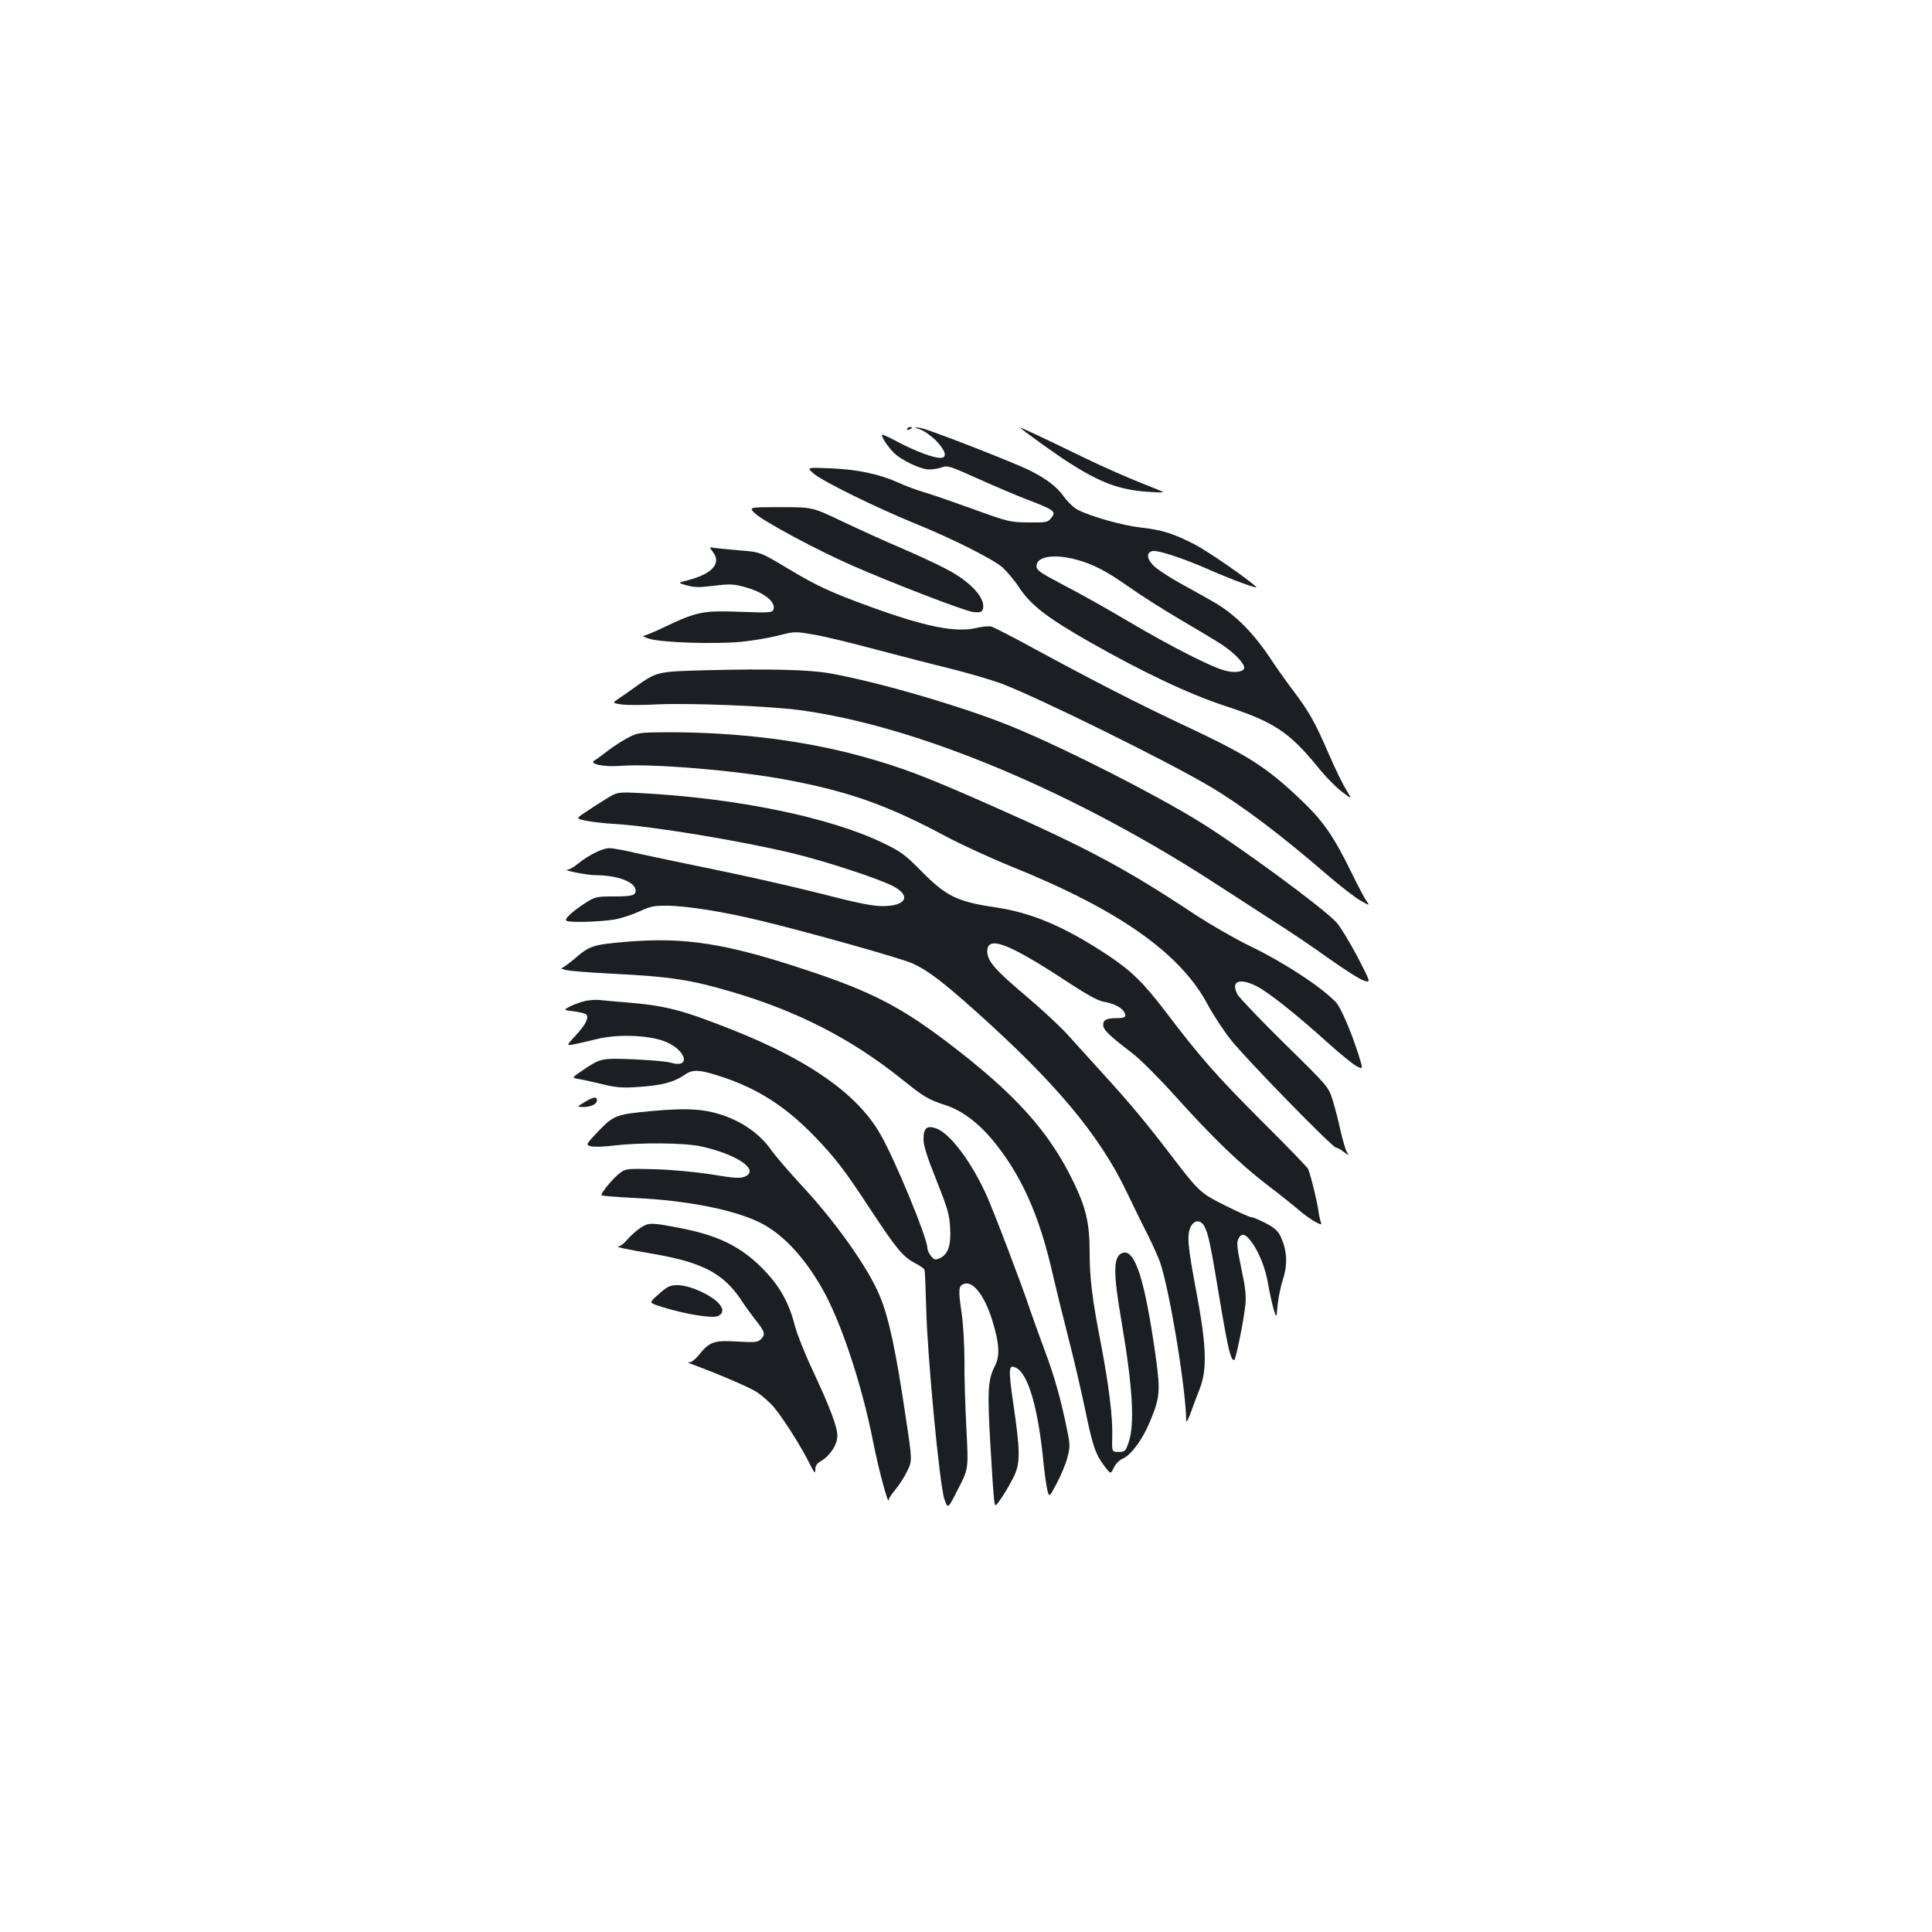 <?xml version="1.0" standalone="no"?>
<!DOCTYPE svg PUBLIC "-//W3C//DTD SVG 20010904//EN"
 "http://www.w3.org/TR/2001/REC-SVG-20010904/DTD/svg10.dtd">
<svg version="1.0" xmlns="http://www.w3.org/2000/svg"
 width="1000pt" height="1000pt" viewBox="0 0 1000 1000"
 preserveAspectRatio="xMidYMid meet">
<g transform="translate(0,1000) scale(0.1,-0.1)"
fill="#1b1f23" stroke="none">
<path d="M4695 7780 c-3 -6 1 -7 9 -4 18 7 21 14 7 14 -6 0 -13 -4 -16 -10z"/>
<path d="M4765 7776 c22 -8 59 -35 83 -60 48 -51 56 -86 19 -86 -36 0 -127 34
-213 79 -42 23 -81 41 -86 41 -13 0 22 -57 57 -92 39 -40 141 -88 184 -88 19
0 49 5 66 11 29 11 43 6 181 -56 82 -37 201 -88 264 -112 139 -53 148 -61 121
-94 -18 -23 -25 -24 -118 -23 -95 1 -104 3 -278 66 -99 36 -214 76 -255 88
-41 12 -104 35 -140 52 -98 44 -210 68 -350 74 -125 5 -125 5 -90 -26 41 -38
326 -178 520 -257 196 -79 410 -187 459 -230 23 -21 64 -69 89 -108 59 -88
143 -153 357 -275 279 -159 522 -274 709 -335 247 -81 326 -132 471 -308 43
-54 103 -115 132 -136 52 -40 52 -40 21 11 -18 28 -60 115 -94 194 -68 157
-99 212 -184 324 -31 41 -89 123 -129 183 -85 124 -179 215 -284 274 -40 23
-117 66 -172 96 -55 31 -115 70 -133 88 -38 37 -40 72 -4 77 30 4 162 -40 287
-95 112 -50 261 -105 247 -91 -39 39 -253 187 -322 222 -110 56 -165 73 -278
86 -92 10 -254 56 -323 91 -20 10 -52 40 -72 68 -37 52 -89 91 -173 134 -85
43 -527 215 -569 222 -40 6 -40 6 0 -9z m800 -671 c92 -24 159 -59 280 -144
61 -43 183 -121 271 -172 87 -51 184 -109 215 -130 60 -41 109 -92 109 -115 0
-21 -48 -29 -99 -15 -69 17 -284 127 -496 252 -104 62 -255 147 -335 188 -127
67 -145 79 -145 101 0 49 87 64 200 35z"/>
<path d="M5280 7787 c18 -19 189 -141 255 -183 158 -101 258 -139 400 -149 50
-4 88 -5 85 -2 -3 3 -59 26 -125 52 -66 26 -190 81 -275 122 -216 105 -346
166 -340 160z"/>
<path d="M3909 7342 c42 -40 317 -188 497 -267 208 -92 586 -237 631 -243 33
-3 44 -1 49 12 21 53 -57 142 -183 208 -48 26 -156 76 -240 112 -83 35 -221
98 -305 138 -153 73 -153 73 -319 73 -165 0 -165 0 -130 -33z"/>
<path d="M3692 7140 c42 -57 -7 -111 -131 -143 -54 -14 -54 -14 -6 -27 39 -11
66 -11 140 -2 78 10 102 9 151 -4 105 -27 173 -79 157 -120 -6 -15 -21 -16
-168 -11 -191 8 -228 1 -384 -73 -57 -28 -111 -50 -120 -51 -9 0 4 -7 29 -15
62 -20 337 -29 476 -16 61 6 149 21 195 33 83 21 85 21 183 4 54 -9 198 -44
320 -77 122 -32 295 -77 386 -99 91 -23 208 -57 260 -76 189 -71 855 -399
1083 -534 167 -99 367 -250 617 -466 63 -54 137 -111 163 -125 48 -27 48 -27
29 0 -11 15 -44 79 -75 142 -92 188 -145 266 -254 371 -184 176 -275 235 -600
388 -250 117 -483 237 -793 405 -107 59 -206 109 -219 113 -12 3 -47 0 -76 -7
-109 -26 -267 6 -560 113 -199 73 -264 103 -415 193 -145 87 -145 87 -250 95
-58 5 -117 11 -133 13 -27 6 -27 6 -5 -24z"/>
<path d="M3660 6531 c-261 -7 -259 -6 -375 -89 -27 -20 -65 -46 -83 -58 -33
-23 -33 -23 14 -30 26 -4 109 -4 183 0 167 8 576 -8 736 -29 613 -81 1435
-426 2185 -917 80 -52 204 -132 275 -178 72 -45 198 -130 280 -189 83 -59 166
-112 185 -117 36 -11 36 -11 -34 124 -39 74 -87 153 -108 177 -63 71 -510 400
-718 527 -228 140 -672 366 -940 478 -244 103 -702 238 -965 285 -108 19 -316
24 -635 16z"/>
<path d="M3255 6184 c-27 -14 -75 -44 -105 -67 -30 -23 -62 -47 -73 -53 -32
-18 48 -35 134 -28 159 13 606 -24 859 -72 322 -60 524 -132 818 -289 86 -46
243 -118 347 -160 553 -223 871 -446 1014 -711 30 -56 85 -140 124 -189 83
-103 524 -555 542 -555 7 0 25 -10 40 -22 28 -21 28 -21 15 2 -7 13 -21 62
-32 110 -10 47 -28 117 -40 155 -22 70 -22 70 -248 292 -124 122 -234 237
-245 256 -36 68 9 88 100 42 61 -31 208 -148 365 -290 64 -58 132 -113 151
-123 35 -18 35 -18 11 58 -40 125 -92 245 -117 272 -72 77 -268 206 -445 291
-74 36 -205 111 -290 167 -356 236 -559 344 -1055 563 -341 151 -456 194 -660
251 -305 84 -646 126 -1010 126 -141 -1 -153 -2 -200 -26z"/>
<path d="M3134 5863 c-34 -21 -82 -52 -107 -69 -46 -31 -46 -31 6 -42 29 -6
97 -14 152 -17 188 -11 649 -87 915 -151 172 -41 455 -134 525 -172 93 -50 64
-102 -57 -102 -51 0 -133 16 -325 66 -142 36 -390 92 -553 125 -162 33 -342
71 -400 84 -58 14 -119 25 -136 25 -35 0 -110 -37 -163 -81 -19 -16 -42 -29
-51 -30 -39 -1 92 -28 142 -29 116 0 208 -36 208 -80 0 -25 -19 -30 -119 -30
-80 0 -91 -2 -137 -31 -73 -47 -116 -87 -102 -95 16 -10 166 -6 245 6 36 6 95
25 131 42 59 27 77 31 148 30 101 -1 295 -32 479 -77 253 -61 726 -194 789
-222 77 -35 155 -94 326 -247 412 -368 641 -641 782 -936 33 -69 81 -168 108
-220 26 -52 55 -117 65 -145 50 -148 133 -653 135 -820 0 -11 11 9 24 45 13
36 34 92 47 125 38 100 33 222 -18 495 -45 237 -51 299 -30 340 19 37 52 38
71 2 21 -41 31 -87 81 -389 41 -245 55 -303 73 -303 8 0 49 200 58 286 5 47 0
91 -21 189 -21 100 -25 133 -16 151 15 33 35 30 65 -9 42 -55 77 -142 91 -230
8 -45 21 -102 28 -126 14 -45 14 -45 20 25 4 38 16 98 28 134 24 74 21 146
-10 214 -14 33 -30 48 -78 74 -34 18 -68 32 -76 32 -9 0 -69 27 -135 60 -131
66 -133 67 -292 275 -113 148 -204 257 -335 401 -60 66 -143 158 -184 203 -40
45 -140 138 -222 207 -158 133 -199 180 -199 230 0 84 110 42 410 -155 105
-69 163 -101 193 -106 53 -9 93 -30 106 -54 14 -24 5 -31 -40 -31 -52 0 -69
-9 -69 -35 0 -25 31 -55 149 -145 40 -30 139 -129 221 -220 190 -212 337 -354
475 -460 61 -46 135 -105 165 -131 30 -26 70 -54 89 -64 32 -16 33 -16 27 0
-3 9 -9 35 -12 58 -8 57 -43 197 -54 218 -5 9 -112 120 -238 245 -236 236
-320 332 -497 565 -116 152 -178 213 -298 293 -225 149 -395 222 -587 250
-195 29 -253 57 -380 186 -85 86 -106 102 -200 147 -272 132 -756 232 -1255
258 -120 6 -120 6 -181 -32z"/>
<path d="M3238 5125 c-172 -15 -186 -20 -266 -89 -30 -25 -59 -46 -65 -47 -7
-1 4 -5 23 -10 19 -5 127 -13 240 -19 301 -15 406 -31 625 -96 334 -99 609
-240 864 -443 123 -99 145 -112 234 -141 82 -26 167 -89 238 -173 153 -182
249 -395 319 -707 17 -74 53 -220 80 -325 27 -104 65 -268 85 -363 40 -195 55
-239 101 -300 33 -43 33 -43 49 -9 9 20 29 40 48 48 42 19 100 97 138 188 53
127 56 158 31 339 -56 398 -107 558 -171 537 -49 -15 -51 -97 -6 -355 58 -342
69 -530 37 -625 -16 -47 -19 -50 -52 -50 -35 0 -35 0 -33 80 3 97 -17 260 -57
471 -47 240 -60 347 -60 484 0 149 -19 229 -85 365 -127 261 -301 454 -651
720 -241 183 -396 263 -718 370 -428 143 -641 176 -948 150z"/>
<path d="M3033 4820 c-23 -5 -59 -18 -80 -28 -38 -20 -38 -20 20 -27 31 -4 60
-12 63 -17 12 -19 -7 -54 -55 -106 -50 -54 -50 -54 -13 -48 20 4 75 16 122 28
101 25 252 21 339 -8 118 -39 157 -148 41 -114 -19 6 -105 13 -190 17 -171 7
-172 6 -273 -63 -48 -33 -48 -33 -10 -39 21 -4 76 -16 122 -27 69 -17 100 -20
186 -14 120 8 181 24 236 61 46 33 81 30 211 -14 179 -61 322 -155 468 -307
108 -113 151 -169 292 -384 129 -196 164 -237 226 -269 24 -12 45 -27 47 -34
3 -7 6 -95 9 -197 5 -239 69 -917 94 -989 18 -53 18 -53 71 52 54 104 54 104
43 313 -6 115 -11 272 -10 349 0 83 -6 186 -15 252 -18 119 -16 139 14 148 46
15 104 -60 144 -186 37 -119 42 -187 15 -238 -37 -73 -40 -128 -24 -406 8
-143 17 -275 20 -293 5 -33 5 -33 41 20 20 29 47 78 62 108 32 69 32 128 -4
374 -27 187 -25 207 16 185 61 -32 112 -207 139 -479 6 -63 16 -132 21 -153
10 -38 10 -38 49 36 22 41 47 101 55 134 14 52 14 66 -1 138 -31 156 -66 281
-118 419 -29 78 -63 173 -76 211 -36 111 -189 513 -225 591 -80 176 -191 321
-261 344 -47 16 -64 1 -64 -57 0 -32 19 -93 67 -212 58 -146 67 -176 71 -247
5 -92 -11 -137 -55 -157 -22 -10 -28 -8 -44 12 -11 13 -19 31 -19 41 0 52
-166 455 -243 589 -119 208 -368 383 -767 541 -258 102 -339 123 -530 140 -69
5 -138 12 -155 14 -16 2 -49 0 -72 -4z"/>
<path d="M3025 4295 c-40 -24 -40 -24 -7 -25 40 0 72 15 72 35 0 21 -19 18
-65 -10z"/>
<path d="M3370 4249 c-181 -17 -193 -22 -271 -102 -68 -72 -68 -72 -41 -80 15
-4 70 -3 122 4 135 16 360 14 445 -4 191 -41 312 -125 228 -158 -22 -9 -57 -7
-168 12 -84 13 -201 24 -292 27 -141 4 -154 3 -181 -17 -36 -25 -106 -110 -98
-118 3 -3 82 -9 176 -14 260 -12 501 -59 635 -123 118 -55 232 -174 328 -341
98 -169 208 -500 267 -801 27 -138 79 -331 80 -297 0 6 15 30 34 52 19 23 47
66 61 95 27 55 27 55 -5 268 -52 354 -90 531 -137 642 -61 147 -232 387 -410
577 -59 64 -129 145 -154 180 -51 73 -134 134 -227 169 -106 40 -195 47 -392
29z"/>
<path d="M3314 3644 c-21 -14 -52 -42 -67 -60 -16 -19 -36 -35 -45 -35 -22 -2
37 -15 173 -38 258 -44 366 -100 458 -235 22 -34 55 -79 72 -101 54 -67 59
-81 35 -105 -18 -18 -28 -19 -123 -14 -119 8 -145 -1 -197 -66 -17 -22 -39
-40 -48 -41 -14 0 -14 -2 -2 -6 127 -46 304 -121 345 -147 29 -19 70 -55 91
-80 48 -57 144 -209 184 -291 25 -50 30 -55 30 -32 0 21 8 33 33 47 45 27 82
85 81 129 0 46 -37 144 -129 341 -40 85 -80 187 -90 225 -31 123 -80 211 -170
301 -112 113 -230 170 -422 207 -154 30 -165 30 -209 1z"/>
<path d="M3450 3334 c-14 -9 -40 -31 -57 -47 -33 -31 -33 -31 38 -53 114 -36
256 -59 285 -46 52 24 12 81 -91 128 -75 35 -141 42 -175 18z"/>
</g>
</svg>

